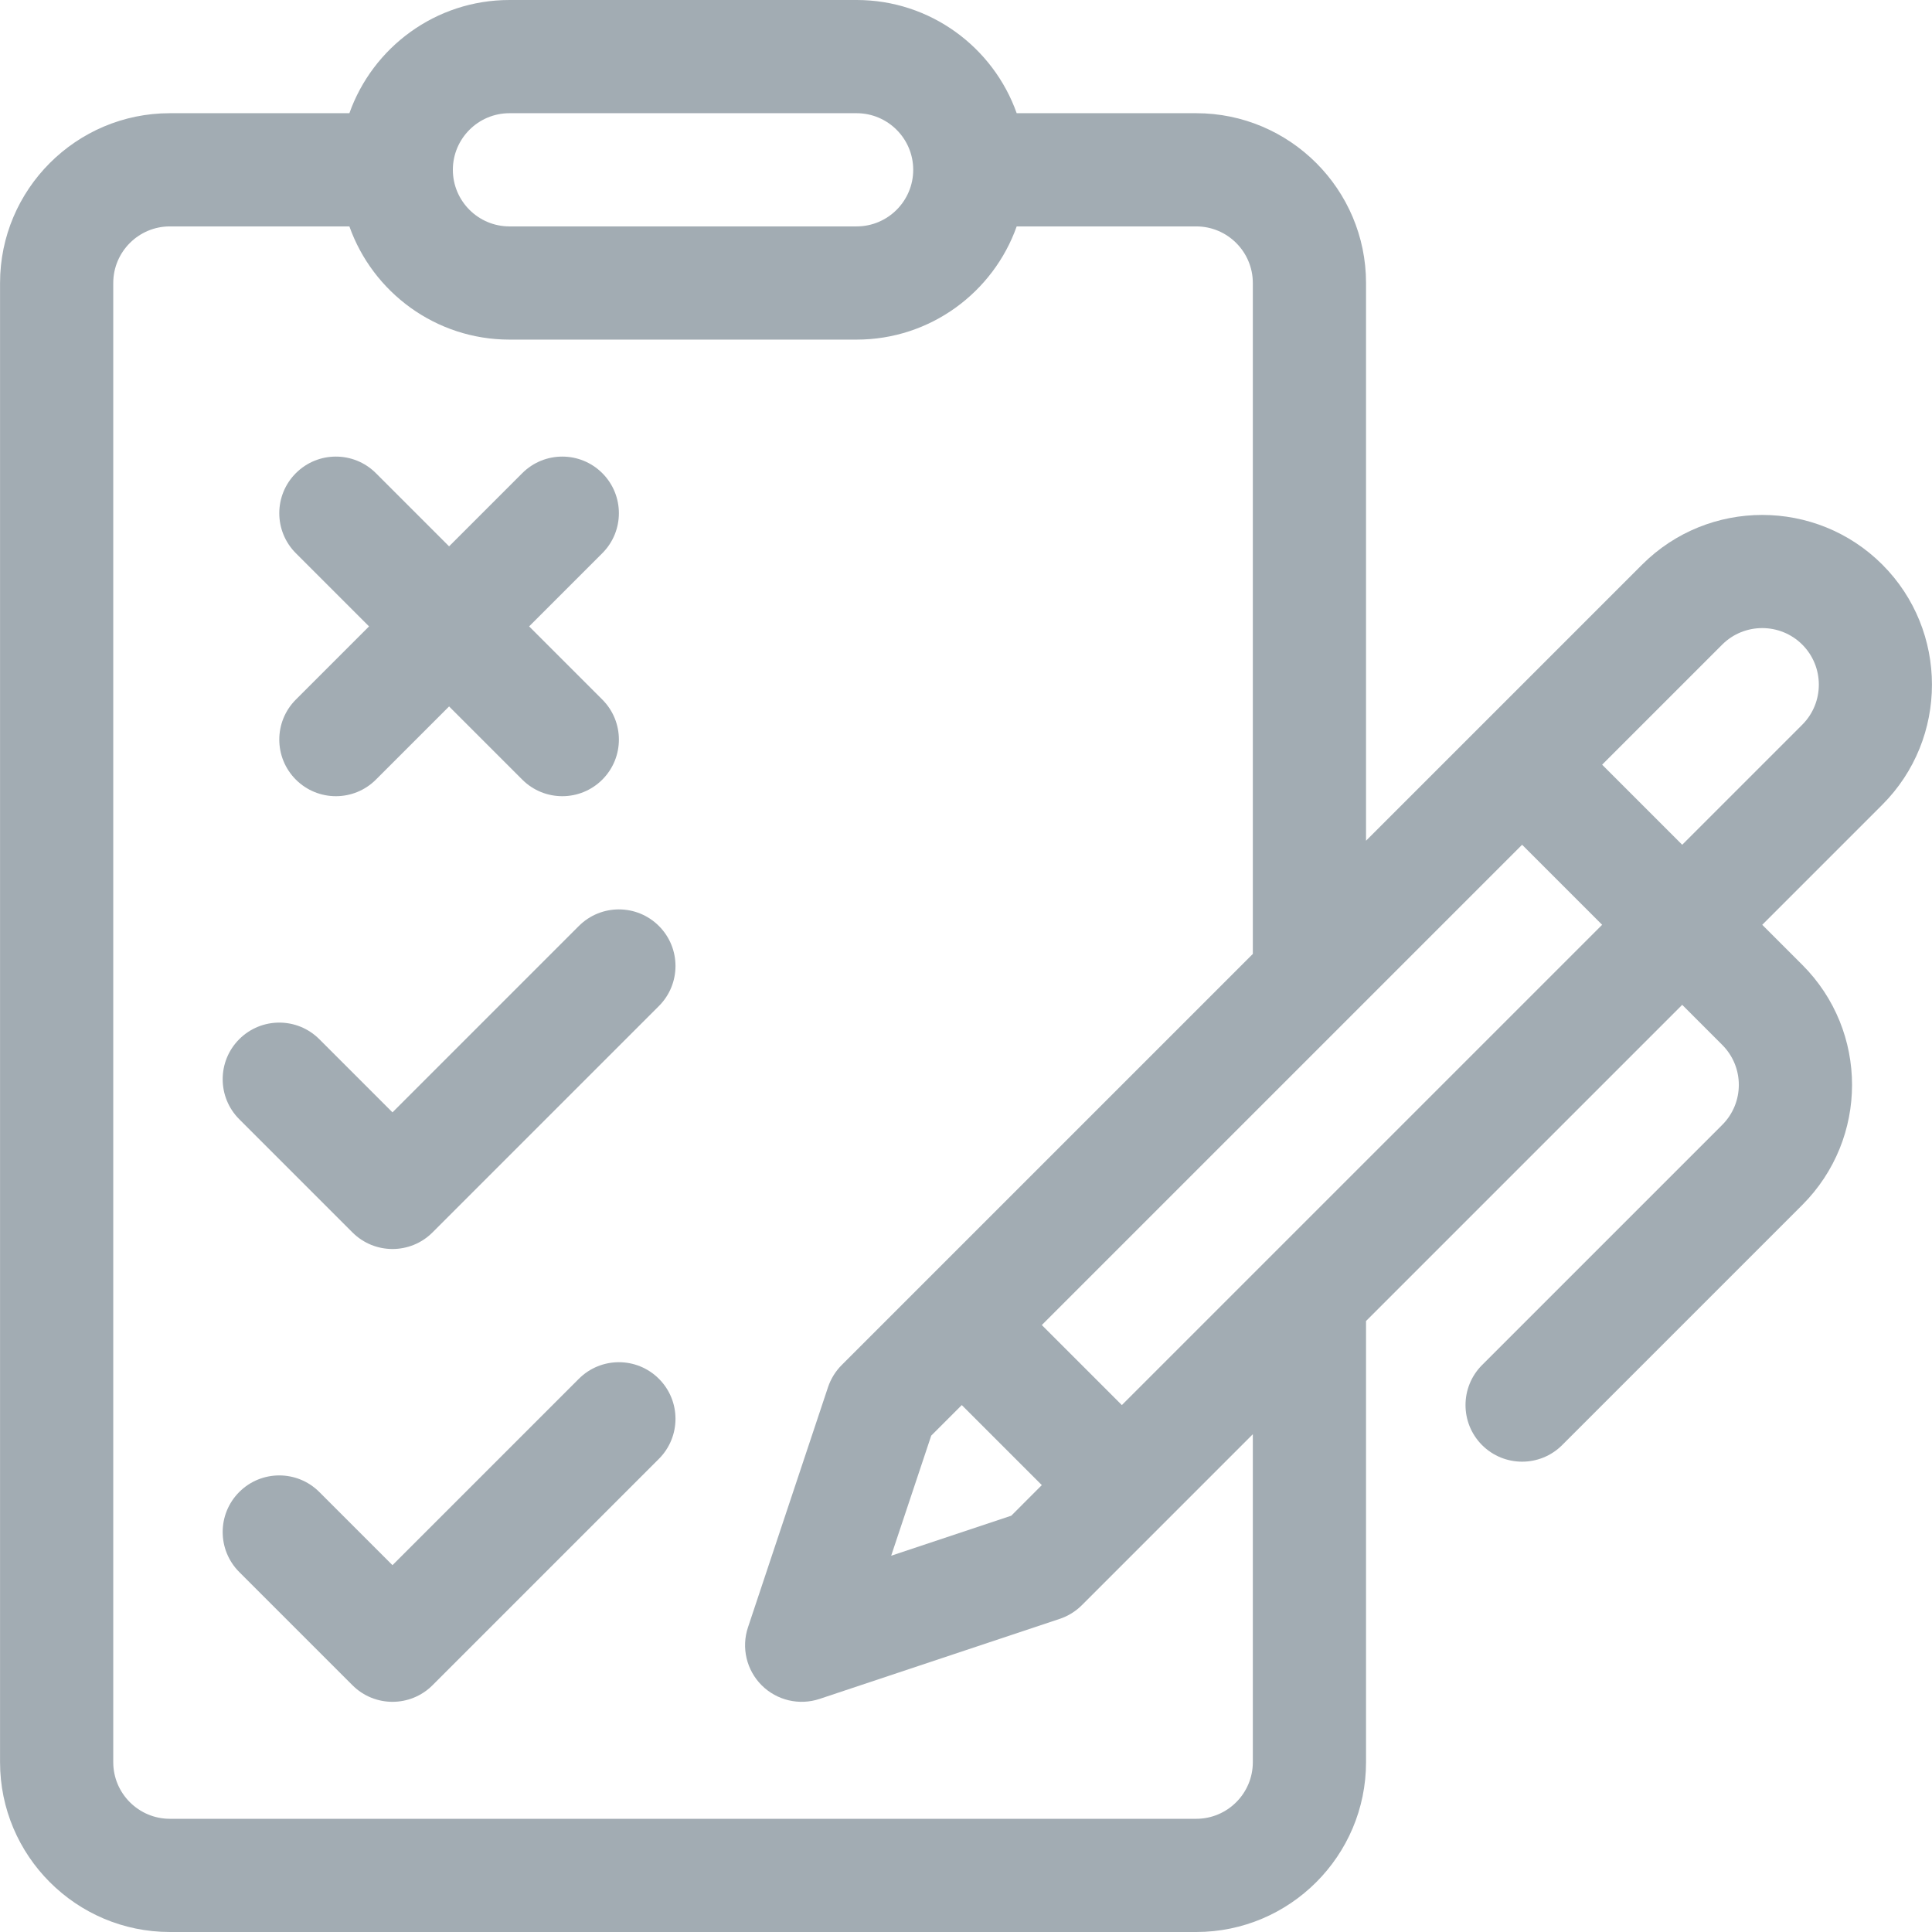 <?xml version="1.0" encoding="iso-8859-1"?>
<!-- Generator: Adobe Illustrator 19.0.0, SVG Export Plug-In . SVG Version: 6.00 Build 0)  -->
<svg xmlns="http://www.w3.org/2000/svg" xmlns:xlink="http://www.w3.org/1999/xlink" version="1.1" id="Capa_1" x="0px" y="0px" viewBox="0 0 512 512" style="enable-background:new 0 0 512 512;" xml:space="preserve" width="512px" height="512px">
<g>
	<g>
		<path d="M174.618,245.394c-5.857-5.858-15.355-5.858-21.213,0l-49.394,49.394l-19.394-19.394c-5.857-5.858-15.355-5.858-21.213,0    c-5.858,5.858-5.858,15.355,0,21.213l30.002,30c2.929,2.929,6.768,4.393,10.606,4.393s7.678-1.464,10.606-4.393l60-60    C180.476,260.749,180.476,251.252,174.618,245.394z" fill="#a2acb3"/>
	</g>
</g>
<g>
	<g>
		<path d="M174.618,365.394c-5.857-5.858-15.355-5.858-21.213,0l-49.394,49.394l-19.394-19.394c-5.857-5.858-15.355-5.858-21.213,0    c-5.858,5.858-5.858,15.355,0,21.213l30.002,30c2.929,2.929,6.768,4.393,10.606,4.393s7.678-1.464,10.606-4.393l60-60    C180.476,380.749,180.476,371.252,174.618,365.394z" fill="#a2acb3"/>
	</g>
</g>
<g>
	<g>
		<path d="M159.62,185.394L140.226,166l19.393-19.393c5.858-5.858,5.858-15.355,0-21.213c-5.857-5.858-15.355-5.858-21.213,0    l-19.394,19.394l-19.394-19.394c-5.857-5.858-15.355-5.858-21.213,0c-5.858,5.858-5.858,15.355,0,21.213L97.799,166    l-19.393,19.393c-5.858,5.858-5.858,15.356,0,21.214c5.857,5.857,15.355,5.858,21.213,0l19.394-19.394l19.394,19.394    c5.857,5.857,15.355,5.858,21.213,0C165.478,200.749,165.478,191.252,159.62,185.394z" fill="#a2acb3"/>
	</g>
</g>
<g>
	<g>
		<path d="M498.833,149.62c-17.55-17.54-46.09-17.54-63.64,0c-2.73,2.73-69.69,69.7-73.18,73.18V75c0-24.81-20.19-45-45-45h-47.58    c-6.19-17.46-22.87-30-42.42-30h-92c-19.55,0-36.23,12.54-42.42,30h-47.58c-24.81,0-45,20.19-45,45v392c0,24.81,20.19,45,45,45    h272c24.81,0,45-20.19,45-45V350.08l83.79-83.79l10.6,10.61c5.87,5.86,5.87,15.35,0,21.21l-63.64,63.64    c-5.85,5.86-5.85,15.36,0,21.22c5.86,5.85,15.36,5.86,21.22,0l63.64-63.64c17.58-17.59,17.59-46.05,0-63.64l-10.61-10.61    l31.82-31.82C516.372,195.72,516.372,167.17,498.833,149.62z M135.012,30h92c8.27,0,15,6.73,15,15s-6.73,15-15,15h-92    c-8.27,0-15-6.73-15-15S126.742,30,135.012,30z M332.013,467c0,8.27-6.73,15-15,15h-272c-8.27,0-15-6.73-15-15V75    c0-8.27,6.73-15,15-15h47.58c6.19,17.46,22.87,30,42.42,30h92c19.55,0,36.23-12.54,42.42-30h47.58c8.27,0,15,6.73,15,15v177.8    l-108.95,108.95c-1.65,1.65-2.89,3.66-3.63,5.87l-21.21,63.64c-1.8,5.39-0.39,11.33,3.62,15.35c4.03,4.02,9.97,5.41,15.35,3.62    l63.64-21.21c2.21-0.74,4.22-1.98,5.87-3.63l21.21-21.21l24.1-24.1V467z M254.883,372.36l21.21,21.21l-8.1,8.11l-31.82,10.6    l10.61-31.82L254.883,372.36z M297.302,372.36l-21.21-21.21l127.28-127.28l21.21,21.21L297.302,372.36z M477.622,192.05    l-31.82,31.82l-21.22-21.22l31.82-31.82c5.85-5.84,15.37-5.84,21.22,0C483.472,176.68,483.472,186.2,477.622,192.05z" fill="#a2acb3"/>
	</g>
</g>
<g>
</g>
<g>
</g>
<g>
</g>
<g>
</g>
<g>
</g>
<g>
</g>
<g>
</g>
<g>
</g>
<g>
</g>
<g>
</g>
<g>
</g>
<g>
</g>
<g>
</g>
<g>
</g>
<g>
</g>
</svg>
